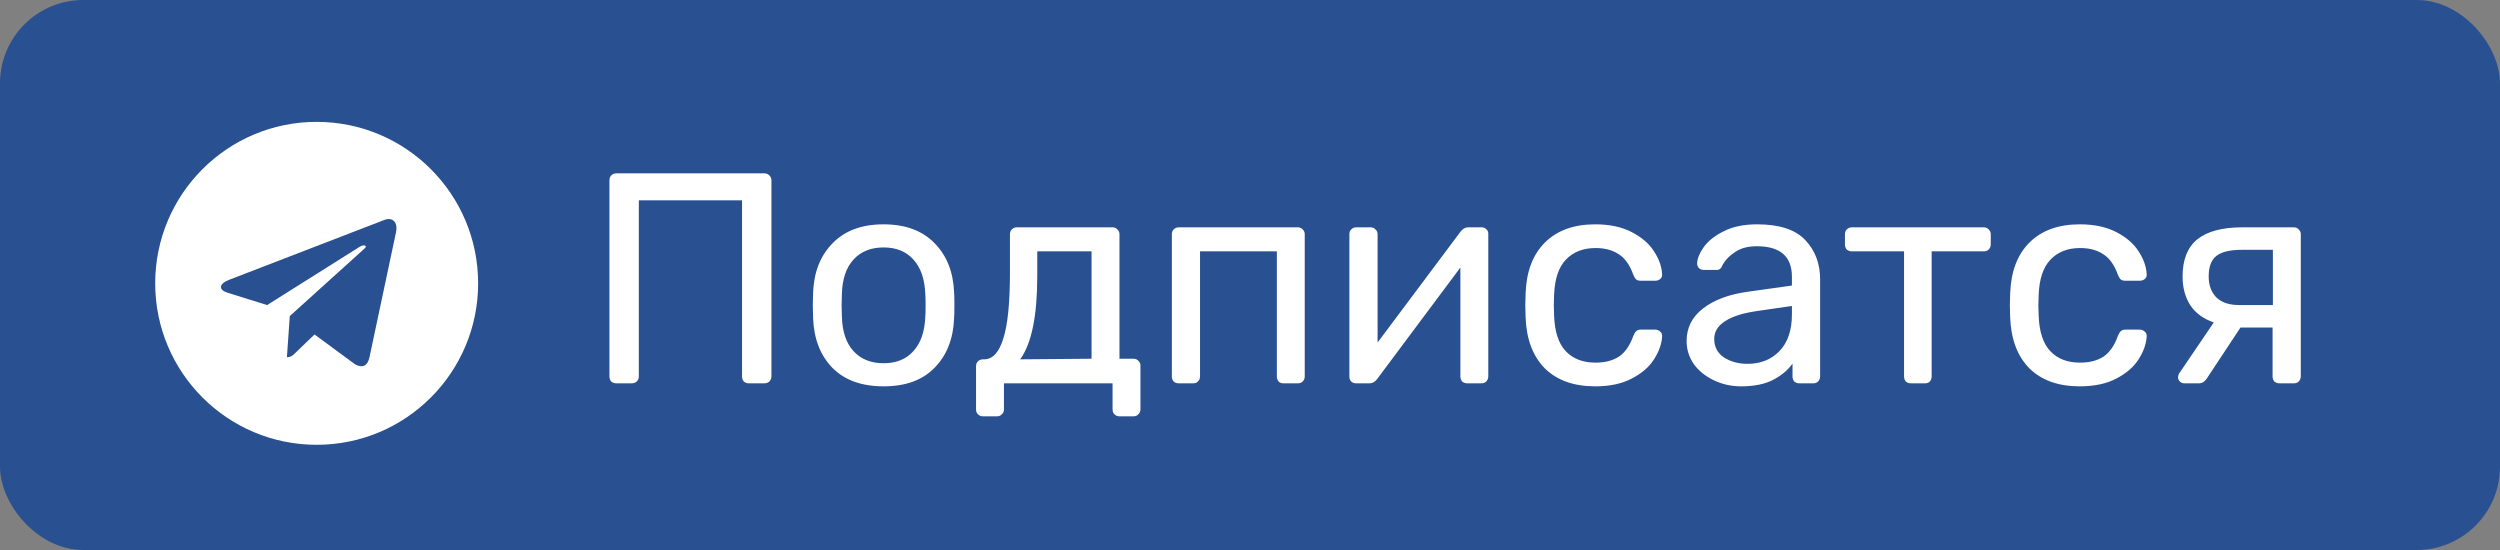 <svg width="150" height="33" viewBox="0 0 150 33" fill="none" xmlns="http://www.w3.org/2000/svg">
<rect x="0" y="0" width="150" height="33" fill="#808080" stroke="none"/>
<rect width="150" height="33" rx="5" fill="#295091"/>
<path d="M36.98 23C36.86 23 36.758 22.964 36.674 22.892C36.602 22.808 36.566 22.706 36.566 22.586V10.832C36.566 10.7 36.602 10.598 36.674 10.526C36.758 10.442 36.86 10.4 36.98 10.4H45.854C45.986 10.4 46.088 10.442 46.16 10.526C46.244 10.598 46.286 10.7 46.286 10.832V22.586C46.286 22.706 46.244 22.808 46.16 22.892C46.076 22.964 45.974 23 45.854 23H44.936C44.816 23 44.714 22.964 44.63 22.892C44.558 22.808 44.522 22.706 44.522 22.586V12.02H38.33V22.586C38.33 22.706 38.288 22.808 38.204 22.892C38.12 22.964 38.018 23 37.898 23H36.98ZM53.016 23.18C51.696 23.18 50.67 22.808 49.938 22.064C49.218 21.32 48.834 20.33 48.786 19.094L48.768 18.32L48.786 17.546C48.834 16.322 49.224 15.338 49.956 14.594C50.688 13.838 51.708 13.46 53.016 13.46C54.324 13.46 55.344 13.838 56.076 14.594C56.808 15.338 57.198 16.322 57.246 17.546C57.258 17.678 57.264 17.936 57.264 18.32C57.264 18.704 57.258 18.962 57.246 19.094C57.198 20.33 56.808 21.32 56.076 22.064C55.356 22.808 54.336 23.18 53.016 23.18ZM53.016 21.794C53.772 21.794 54.366 21.554 54.798 21.074C55.242 20.594 55.482 19.904 55.518 19.004C55.53 18.884 55.536 18.656 55.536 18.32C55.536 17.984 55.53 17.756 55.518 17.636C55.482 16.736 55.242 16.046 54.798 15.566C54.366 15.086 53.772 14.846 53.016 14.846C52.26 14.846 51.66 15.086 51.216 15.566C50.772 16.046 50.538 16.736 50.514 17.636L50.496 18.32L50.514 19.004C50.538 19.904 50.772 20.594 51.216 21.074C51.66 21.554 52.26 21.794 53.016 21.794ZM58.977 24.98C58.858 24.98 58.755 24.938 58.672 24.854C58.599 24.782 58.563 24.686 58.563 24.566V21.974C58.563 21.854 58.599 21.758 58.672 21.686C58.755 21.602 58.858 21.56 58.977 21.56H59.068C59.572 21.548 59.95 21.128 60.202 20.3C60.465 19.472 60.597 18.158 60.597 16.358V14.054C60.597 13.934 60.633 13.838 60.706 13.766C60.789 13.682 60.892 13.64 61.011 13.64H66.754C66.874 13.64 66.969 13.682 67.041 13.766C67.126 13.838 67.168 13.934 67.168 14.054V21.524H68.013C68.133 21.524 68.23 21.566 68.302 21.65C68.385 21.722 68.427 21.818 68.427 21.938V24.566C68.427 24.686 68.385 24.782 68.302 24.854C68.23 24.938 68.133 24.98 68.013 24.98H67.168C67.047 24.98 66.945 24.938 66.862 24.854C66.79 24.782 66.754 24.686 66.754 24.566V23H60.237V24.566C60.237 24.686 60.196 24.782 60.111 24.854C60.039 24.938 59.944 24.98 59.824 24.98H58.977ZM65.493 21.524V15.08H62.236V16.556C62.236 18.956 61.894 20.624 61.209 21.56L65.493 21.524ZM70.725 23C70.605 23 70.502 22.964 70.418 22.892C70.347 22.808 70.311 22.706 70.311 22.586V14.054C70.311 13.934 70.347 13.838 70.418 13.766C70.502 13.682 70.605 13.64 70.725 13.64H77.871C77.99 13.64 78.087 13.682 78.159 13.766C78.243 13.838 78.284 13.934 78.284 14.054V22.586C78.284 22.706 78.243 22.808 78.159 22.892C78.087 22.964 77.99 23 77.871 23H77.007C76.886 23 76.79 22.964 76.719 22.892C76.647 22.808 76.611 22.706 76.611 22.586V15.08H72.002V22.586C72.002 22.706 71.96 22.808 71.876 22.892C71.805 22.964 71.709 23 71.588 23H70.725ZM88.919 13.64C89.015 13.64 89.099 13.676 89.171 13.748C89.255 13.82 89.297 13.904 89.297 14V22.586C89.297 22.706 89.255 22.808 89.171 22.892C89.099 22.964 89.003 23 88.883 23H88.037C87.917 23 87.815 22.964 87.731 22.892C87.659 22.808 87.623 22.706 87.623 22.586V16.052L82.637 22.73C82.505 22.91 82.349 23 82.169 23H81.359C81.251 23 81.155 22.964 81.071 22.892C80.999 22.808 80.963 22.718 80.963 22.622V14.054C80.963 13.934 80.999 13.838 81.071 13.766C81.155 13.682 81.257 13.64 81.377 13.64H82.241C82.361 13.64 82.457 13.682 82.529 13.766C82.613 13.838 82.655 13.934 82.655 14.054V20.552L87.623 13.91C87.755 13.73 87.911 13.64 88.091 13.64H88.919ZM95.712 23.18C94.428 23.18 93.42 22.82 92.688 22.1C91.968 21.368 91.584 20.348 91.536 19.04L91.518 18.32L91.536 17.6C91.584 16.292 91.968 15.278 92.688 14.558C93.42 13.826 94.428 13.46 95.712 13.46C96.576 13.46 97.308 13.616 97.908 13.928C98.508 14.24 98.952 14.624 99.24 15.08C99.54 15.536 99.702 15.992 99.726 16.448C99.738 16.568 99.702 16.664 99.618 16.736C99.534 16.808 99.432 16.844 99.312 16.844H98.448C98.328 16.844 98.238 16.82 98.178 16.772C98.118 16.724 98.058 16.628 97.998 16.484C97.794 15.908 97.506 15.5 97.134 15.26C96.762 15.008 96.294 14.882 95.73 14.882C94.986 14.882 94.392 15.116 93.948 15.584C93.516 16.04 93.282 16.742 93.246 17.69L93.228 18.338L93.246 18.95C93.282 19.91 93.516 20.618 93.948 21.074C94.38 21.53 94.974 21.758 95.73 21.758C96.294 21.758 96.762 21.638 97.134 21.398C97.506 21.146 97.794 20.732 97.998 20.156C98.058 20.012 98.118 19.916 98.178 19.868C98.238 19.808 98.328 19.778 98.448 19.778H99.312C99.432 19.778 99.534 19.82 99.618 19.904C99.702 19.976 99.738 20.072 99.726 20.192C99.702 20.636 99.54 21.092 99.24 21.56C98.952 22.016 98.508 22.4 97.908 22.712C97.32 23.024 96.588 23.18 95.712 23.18ZM104.473 23.18C103.885 23.18 103.339 23.06 102.835 22.82C102.331 22.58 101.929 22.256 101.629 21.848C101.341 21.428 101.197 20.966 101.197 20.462C101.197 19.67 101.521 19.022 102.169 18.518C102.829 18.002 103.717 17.666 104.833 17.51L107.515 17.132V16.61C107.515 15.386 106.813 14.774 105.409 14.774C104.881 14.774 104.449 14.888 104.113 15.116C103.777 15.332 103.525 15.59 103.357 15.89C103.321 15.998 103.273 16.076 103.213 16.124C103.165 16.172 103.093 16.196 102.997 16.196H102.223C102.115 16.196 102.019 16.16 101.935 16.088C101.863 16.004 101.827 15.908 101.827 15.8C101.839 15.512 101.971 15.188 102.223 14.828C102.487 14.456 102.889 14.138 103.429 13.874C103.969 13.598 104.635 13.46 105.427 13.46C106.771 13.46 107.737 13.778 108.325 14.414C108.913 15.038 109.207 15.818 109.207 16.754V22.586C109.207 22.706 109.165 22.808 109.081 22.892C109.009 22.964 108.913 23 108.793 23H107.965C107.845 23 107.743 22.964 107.659 22.892C107.587 22.808 107.551 22.706 107.551 22.586V21.812C107.287 22.196 106.903 22.52 106.399 22.784C105.895 23.048 105.253 23.18 104.473 23.18ZM104.851 21.83C105.631 21.83 106.267 21.578 106.759 21.074C107.263 20.558 107.515 19.82 107.515 18.86V18.356L105.427 18.662C104.575 18.782 103.933 18.986 103.501 19.274C103.069 19.55 102.853 19.904 102.853 20.336C102.853 20.816 103.051 21.188 103.447 21.452C103.843 21.704 104.311 21.83 104.851 21.83ZM114.657 23C114.537 23 114.435 22.964 114.351 22.892C114.279 22.808 114.243 22.706 114.243 22.586V15.08H111.111C110.991 15.08 110.889 15.044 110.805 14.972C110.733 14.888 110.697 14.786 110.697 14.666V14.054C110.697 13.934 110.733 13.838 110.805 13.766C110.889 13.682 110.991 13.64 111.111 13.64H119.031C119.151 13.64 119.247 13.682 119.319 13.766C119.403 13.838 119.445 13.934 119.445 14.054V14.666C119.445 14.786 119.403 14.888 119.319 14.972C119.247 15.044 119.151 15.08 119.031 15.08H115.899V22.586C115.899 22.706 115.863 22.808 115.791 22.892C115.719 22.964 115.623 23 115.503 23H114.657ZM124.786 23.18C123.502 23.18 122.494 22.82 121.762 22.1C121.042 21.368 120.658 20.348 120.61 19.04L120.592 18.32L120.61 17.6C120.658 16.292 121.042 15.278 121.762 14.558C122.494 13.826 123.502 13.46 124.786 13.46C125.65 13.46 126.382 13.616 126.982 13.928C127.582 14.24 128.026 14.624 128.314 15.08C128.614 15.536 128.776 15.992 128.8 16.448C128.812 16.568 128.776 16.664 128.692 16.736C128.608 16.808 128.506 16.844 128.386 16.844H127.522C127.402 16.844 127.312 16.82 127.252 16.772C127.192 16.724 127.132 16.628 127.072 16.484C126.868 15.908 126.58 15.5 126.208 15.26C125.836 15.008 125.368 14.882 124.804 14.882C124.06 14.882 123.466 15.116 123.022 15.584C122.59 16.04 122.356 16.742 122.32 17.69L122.302 18.338L122.32 18.95C122.356 19.91 122.59 20.618 123.022 21.074C123.454 21.53 124.048 21.758 124.804 21.758C125.368 21.758 125.836 21.638 126.208 21.398C126.58 21.146 126.868 20.732 127.072 20.156C127.132 20.012 127.192 19.916 127.252 19.868C127.312 19.808 127.402 19.778 127.522 19.778H128.386C128.506 19.778 128.608 19.82 128.692 19.904C128.776 19.976 128.812 20.072 128.8 20.192C128.776 20.636 128.614 21.092 128.314 21.56C128.026 22.016 127.582 22.4 126.982 22.712C126.394 23.024 125.662 23.18 124.786 23.18ZM137.633 13.64C137.753 13.64 137.849 13.682 137.921 13.766C138.005 13.838 138.047 13.934 138.047 14.054V22.586C138.047 22.706 138.005 22.808 137.921 22.892C137.849 22.964 137.753 23 137.633 23H136.769C136.649 23 136.547 22.964 136.463 22.892C136.391 22.808 136.355 22.706 136.355 22.586V19.652H134.429L132.395 22.73C132.347 22.802 132.281 22.868 132.197 22.928C132.113 22.976 132.023 23 131.927 23H131.063C130.955 23 130.865 22.964 130.793 22.892C130.721 22.82 130.685 22.736 130.685 22.64C130.685 22.52 130.727 22.412 130.811 22.316L132.827 19.346C132.203 19.13 131.735 18.788 131.423 18.32C131.111 17.84 130.955 17.264 130.955 16.592C130.955 15.584 131.249 14.84 131.837 14.36C132.437 13.88 133.337 13.64 134.537 13.64H137.633ZM136.373 14.99H134.483C133.799 14.99 133.301 15.11 132.989 15.35C132.677 15.59 132.521 16.004 132.521 16.592C132.521 17.108 132.671 17.522 132.971 17.834C133.283 18.146 133.739 18.302 134.339 18.302H136.373V14.99Z" fill="white"/>
<path d="M19 7.312C13.648 7.312 9.312 11.649 9.312 17C9.312 22.351 13.649 26.688 19 26.688C24.352 26.688 28.688 22.351 28.688 17C28.688 11.649 24.351 7.312 19 7.312ZM23.758 13.949L22.168 21.442C22.051 21.973 21.734 22.102 21.293 21.852L18.871 20.067L17.703 21.192C17.574 21.321 17.465 21.43 17.215 21.43L17.387 18.965L21.875 14.91C22.071 14.738 21.832 14.641 21.574 14.812L16.027 18.304L13.636 17.558C13.117 17.394 13.105 17.039 13.746 16.789L23.086 13.187C23.519 13.031 23.898 13.293 23.758 13.949L23.758 13.949Z" fill="white"/>
</svg>
